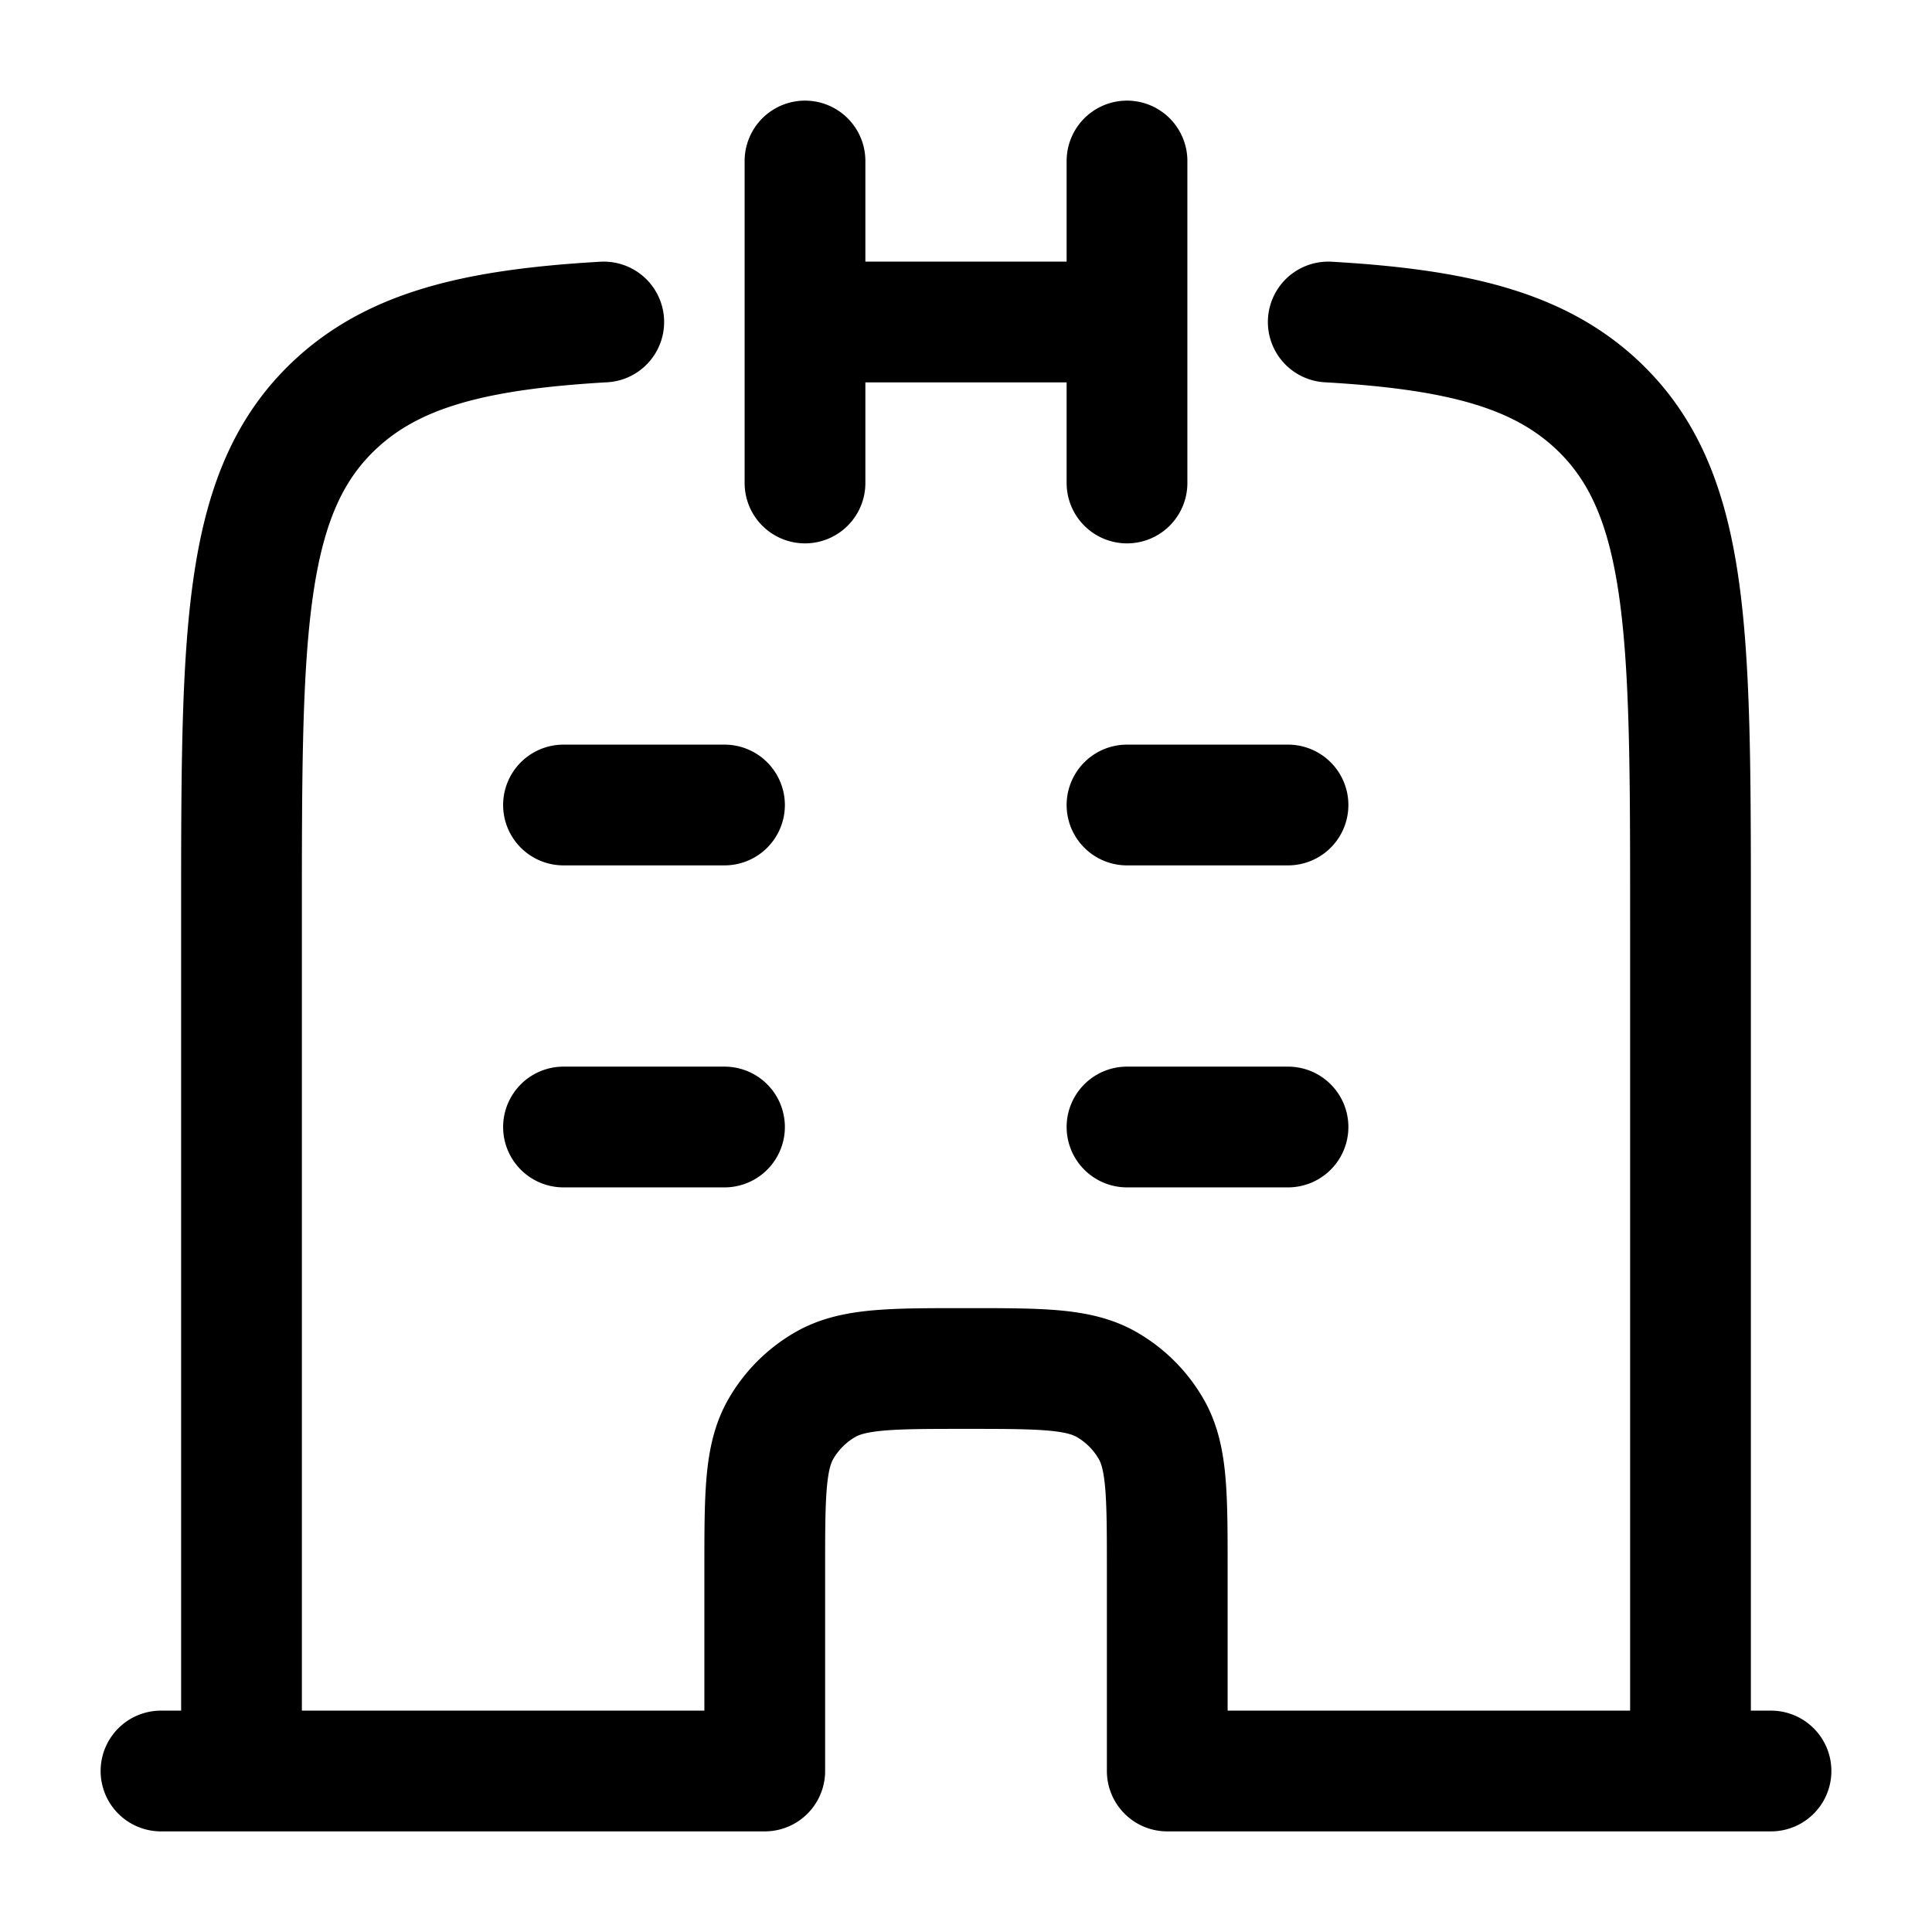 <svg xmlns="http://www.w3.org/2000/svg" width="1em" height="1em" viewBox="0 0 24 24"><path fill="none" stroke="currentColor" stroke-linecap="round" stroke-linejoin="round" stroke-width="1.5" d="M14 2v2m0 0v2m0-2h-4m0-2v2m0 0v2M3 22V11.38c0-3.503 0-5.255 1.153-6.344C4.886 4.344 5.903 4.092 7.5 4M21 22V11.38c0-3.503 0-5.255-1.153-6.344c-.733-.692-1.75-.944-3.347-1.036M14 10h2m-2 4h2m-9 0h2m-2-4h2M2 22h7.5M22 22h-7.5m-5 0v-2.5c0-.935 0-1.402.201-1.75a1.5 1.5 0 0 1 .549-.549C10.598 17 11.065 17 12 17s1.402 0 1.75.201a1.5 1.5 0 0 1 .549.549c.201.348.201.815.201 1.75V22" color="currentColor"/></svg>